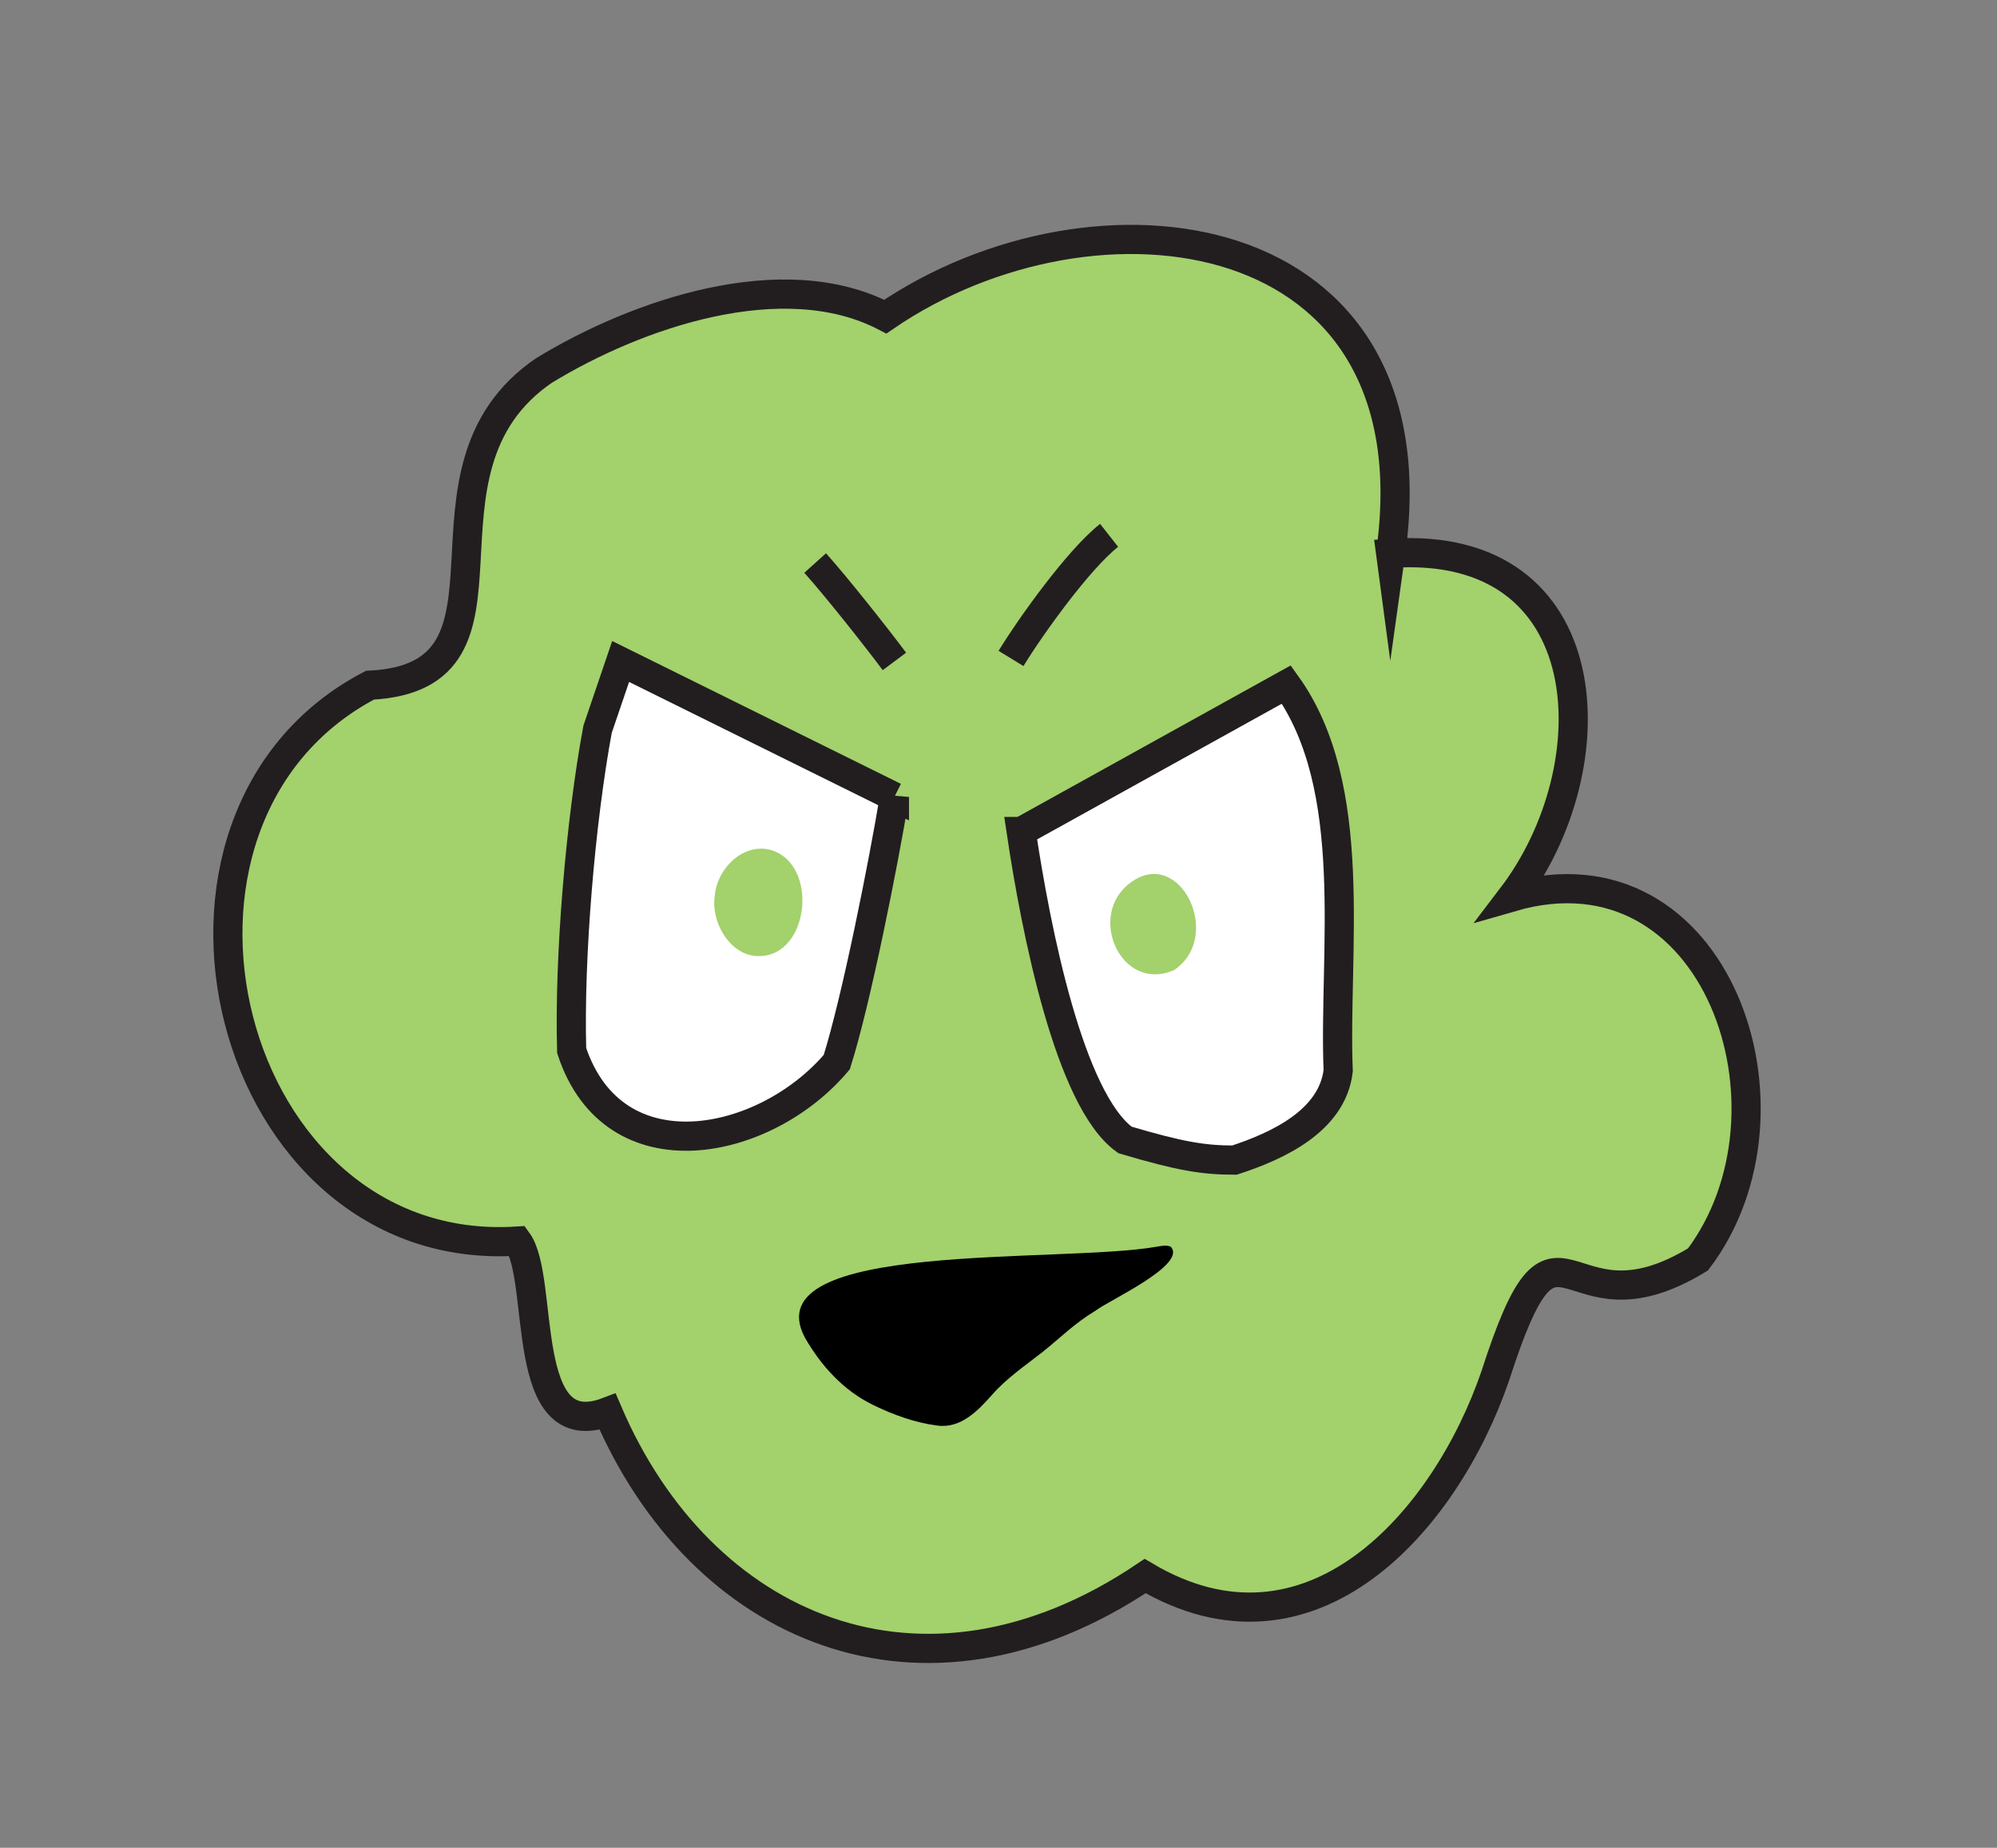<?xml version="1.0" encoding="UTF-8"?>
<svg id="Layer_8" data-name="Layer 8" xmlns="http://www.w3.org/2000/svg" viewBox="0 0 410.67 379.91">
  <rect x="0" y="0" width="410.67" height="379.91" fill="#808080" stroke="none"/>
  <defs>
    <style>
      .cls-1 {
        fill: #000;
      }

      .cls-1, .cls-2 {
        stroke-width: 0px;
      }

      .cls-3, .cls-2 {
        fill: #a3d16c;
      }

      .cls-3, .cls-4 {
        stroke: #221e20;
        stroke-miterlimit: 10;
        stroke-width: 6px;
      }

      .cls-4 {
        fill: #fff;
      }
    </style>
  </defs>
  <path class="cls-3" d="M285.98,113.76c43.61-2.96,45.36,43.86,24.93,70.65,42.15-12.17,61.37,44,38.28,74.52-28.29,17.33-28.45-17.2-41.7,23.96-10.31,30.07-38.02,61.28-72,41.15-45.88,30.87-91.45,10.84-110.53-33.78-18.52,7.05-12.82-27.22-18.56-35.09-60.06,3.9-82.55-86.9-30.33-114.29,35.24-1.73,5.49-43.97,35.77-64.69,19.07-11.65,49.18-22.03,70.22-11.09,43.06-29.46,113.64-20.47,103.92,48.67Z"/>
  <path class="cls-4" d="M183.93,163.85s-56.3-27.85-56.3-27.85c0,0-4.74,13.93-4.74,13.93-3.51,18.85-5.88,46.91-5.33,66.07,8.68,26.26,39.81,19.79,54.52,2.37,4.04-12.78,9.64-41.14,11.85-54.52Z"/>
  <path class="cls-4" d="M210,170.96c3.04,20.35,9.93,55.22,21.34,63.41,11.37,3.37,16.15,4.15,22.52,4.15,8.63-2.82,20.11-7.97,21.33-18.37-.98-24.48,4.62-58.18-10.66-79.41,0,0-54.52,30.22-54.52,30.22Z"/>
  <path class="cls-1" d="M240.73,256.32c-.82-.4-1.9-.15-2.82,0-20.05,3.52-82.93-1.4-72.42,18.64,3.28,5.75,7.9,10.9,14.01,13.88,4.22,2.07,8.71,3.67,13.19,4.25,4.83.7,8.41-3.02,11.34-6.34,2.89-3.3,6.63-5.86,10.19-8.64,3.95-3.12,6.49-5.86,11.2-8.72,2.72-2.07,18.7-9.36,15.36-13.04l-.06-.03Z"/>
  <path class="cls-3" d="M228.08,110.07c-6.21,4.88-16.04,18.55-20.17,25.31"/>
  <path class="cls-3" d="M167.63,115.76c4.26,4.74,12.46,15.08,16.3,20.23"/>
  <path class="cls-2" d="M232.55,181.43c-9.2,6.6-2.06,22.86,8.93,18,10.12-6.84,1.31-25.25-8.76-18.13l-.17.12Z"/>
  <path class="cls-2" d="M159.29,175.03c9.32,3.75,6.81,22.79-4.31,21.48-5.25-.73-8.86-7.25-7.97-12.48.53-5.73,6.29-11.21,12.12-9.07l.16.06Z"/>
</svg>